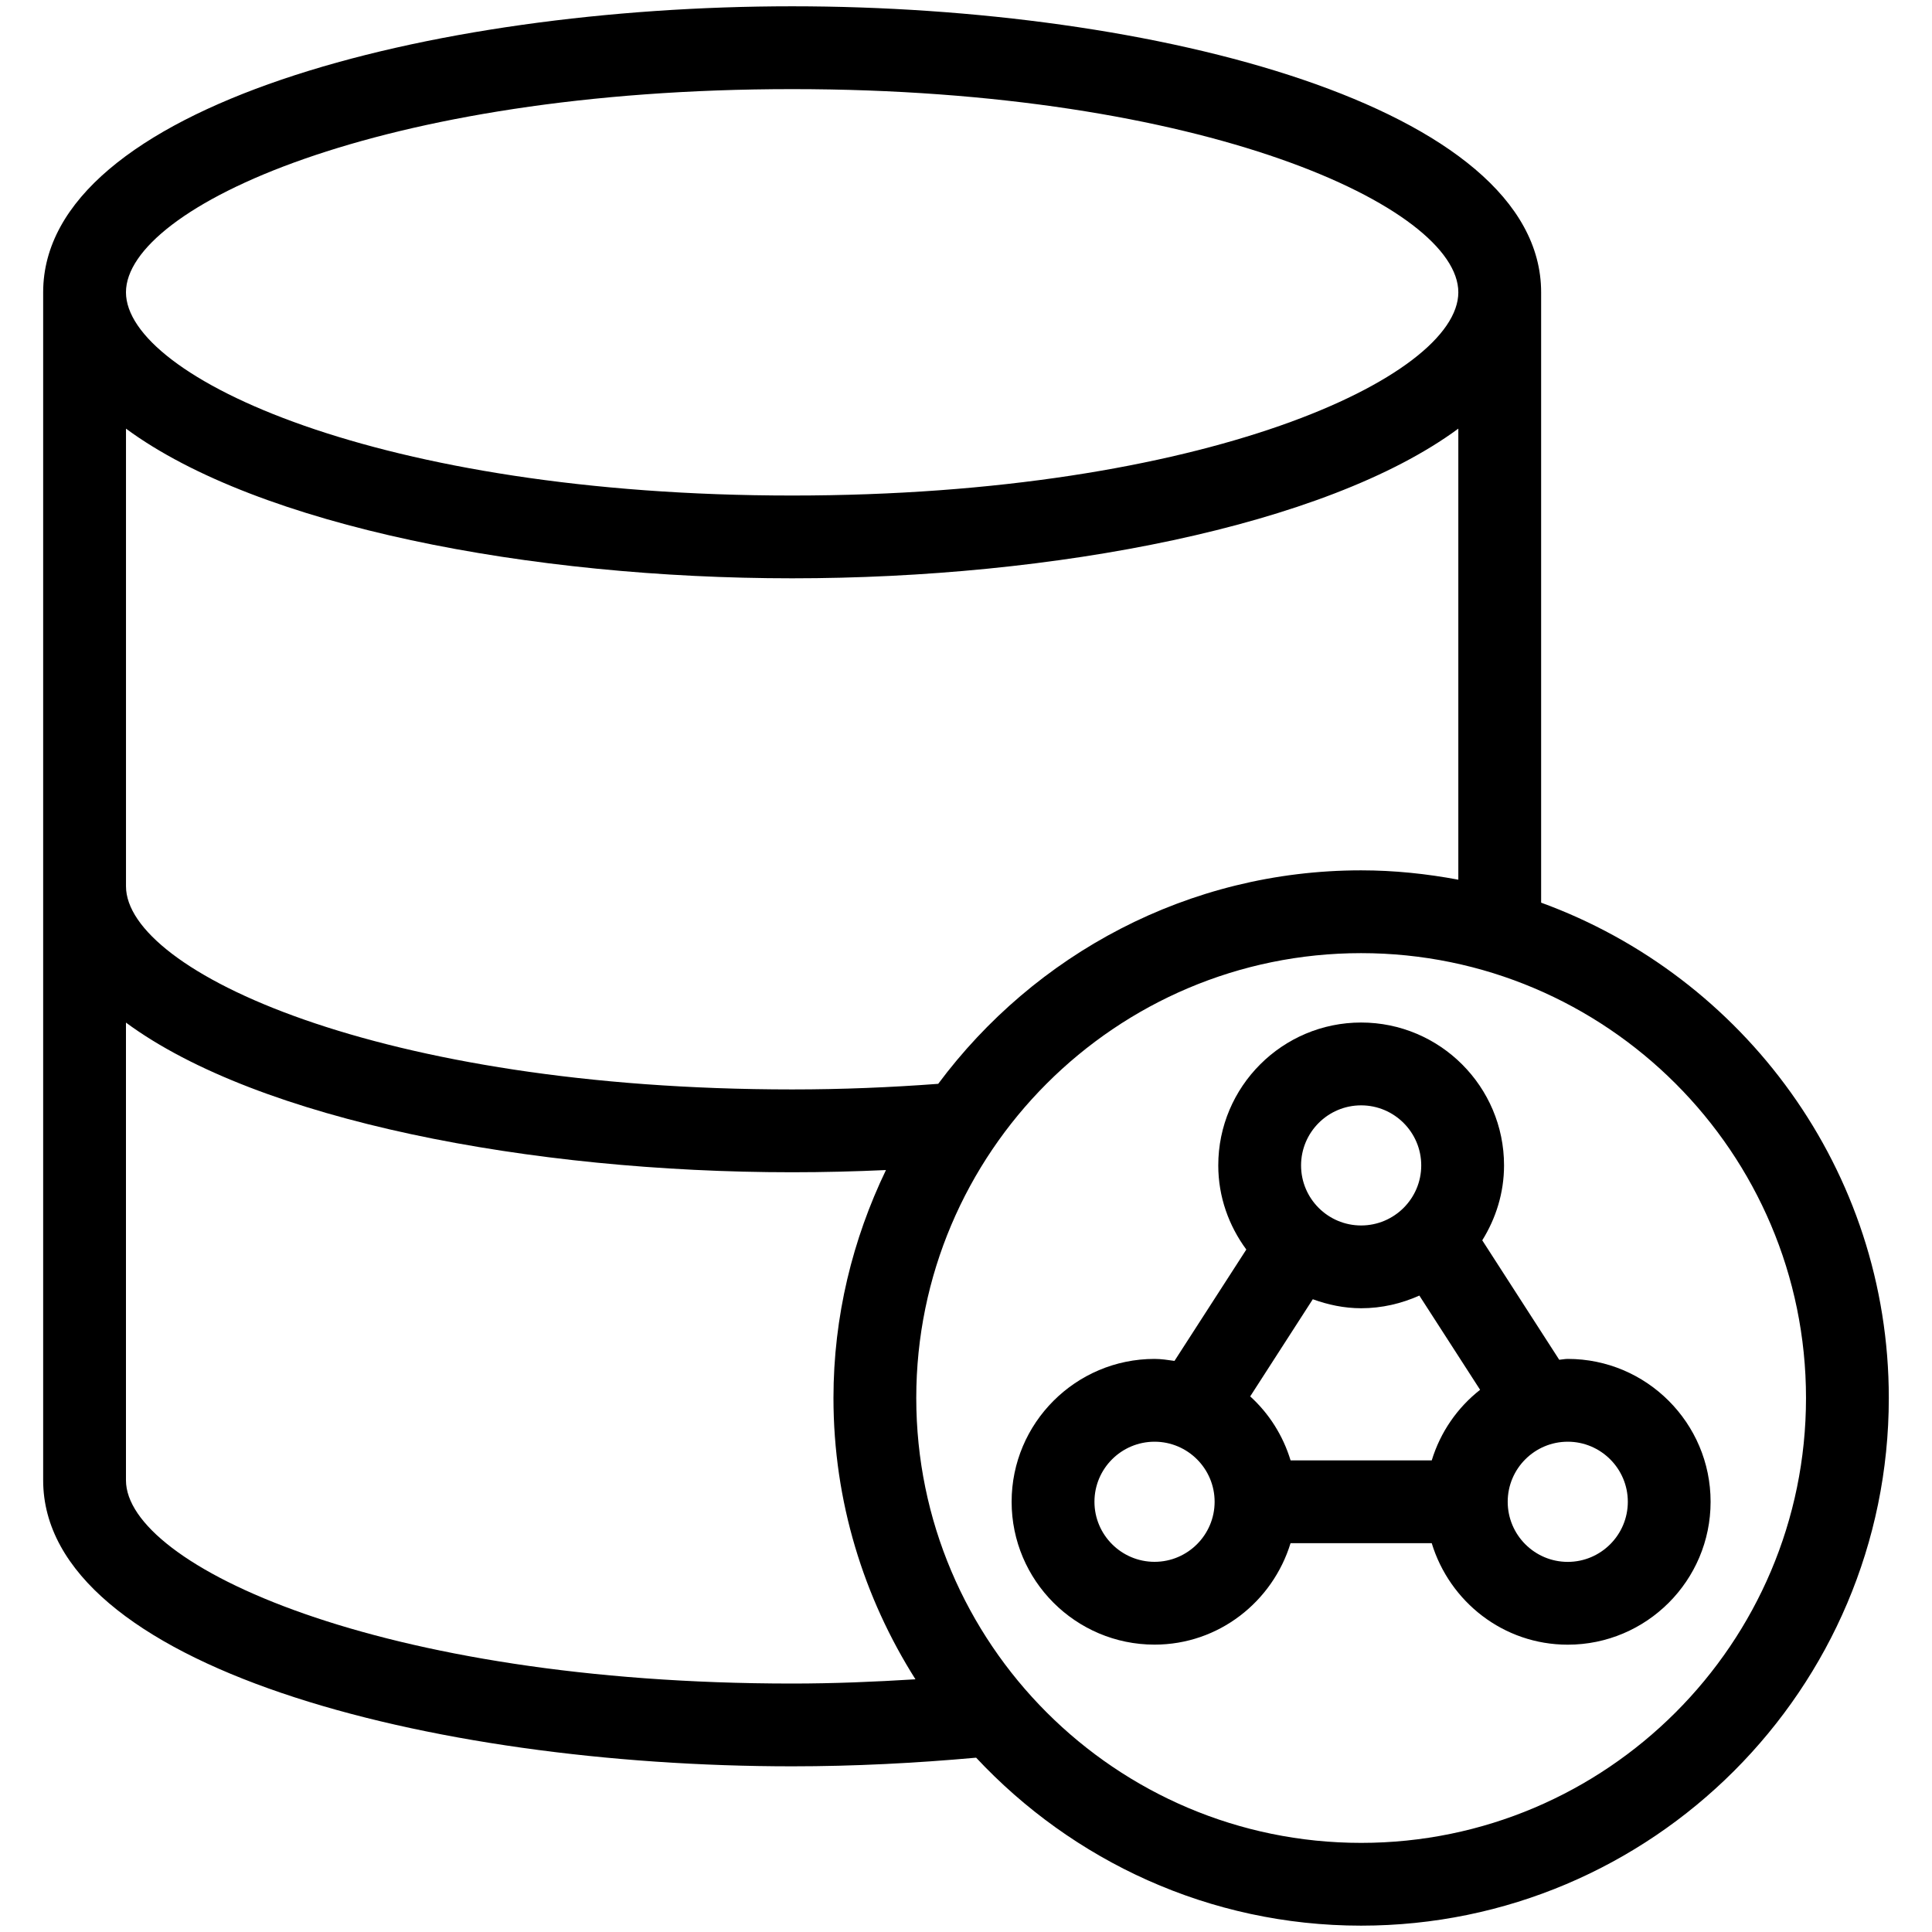 <svg class="svg-icon" xmlns="http://www.w3.org/2000/svg" xmlns:xlink="http://www.w3.org/1999/xlink" version="1.1" x="0px" y="0px" viewBox="0 0 70 70" enable-background="new 0 0 70 70" xml:space="preserve"><path d="M55.838,32.705V10.59c0-6.73-13.981-10.362-27.137-10.362S1.564,3.86,1.564,10.59v43.042  c0,6.732,13.981,10.365,27.137,10.365c2.239,0,4.475-0.115,6.666-0.313c3.491,3.734,8.445,6.086,13.949,6.086  c10.542,0,19.119-8.576,19.119-19.119C68.436,42.404,63.174,35.379,55.838,32.705z M28.701,3.229  c14.954,0,24.137,4.288,24.137,7.362s-9.183,7.363-24.137,7.363S4.564,13.665,4.564,10.59S13.747,3.229,28.701,3.229z M4.564,15.53  c4.814,3.549,14.688,5.423,24.137,5.423s19.322-1.874,24.137-5.423v16.343c-1.143-0.214-2.317-0.339-3.521-0.339  c-6.275,0-11.837,3.053-15.324,7.735c-1.715,0.129-3.484,0.203-5.291,0.203c-14.954,0-24.137-4.287-24.137-7.361V15.53z   M28.701,60.998c-14.954,0-24.137-4.289-24.137-7.365V37.051c4.814,3.549,14.688,5.422,24.137,5.422c1.146,0,2.28-0.029,3.399-0.08  c-1.206,2.506-1.902,5.299-1.902,8.26c0,3.748,1.1,7.236,2.971,10.191C31.688,60.936,30.197,60.998,28.701,60.998z M49.316,66.771  c-8.888,0-16.118-7.23-16.118-16.119c0-8.887,7.23-16.118,16.118-16.118s16.119,7.231,16.119,16.118  C65.436,59.541,58.204,66.771,49.316,66.771z"></path><path d="M56.803,49.236c-0.105,0-0.205,0.023-0.309,0.031l-2.789-4.328c0.492-0.791,0.789-1.717,0.789-2.715  c0-2.854-2.322-5.176-5.178-5.176c-2.854,0-5.176,2.322-5.176,5.176c0,1.145,0.385,2.191,1.016,3.049l-2.602,4.035  c-0.238-0.033-0.475-0.072-0.723-0.072c-2.855,0-5.178,2.322-5.178,5.176s2.322,5.176,5.178,5.176c2.328,0,4.279-1.557,4.928-3.676  h5.115c0.646,2.121,2.598,3.678,4.928,3.678c2.854,0,5.176-2.322,5.176-5.178C61.979,51.559,59.656,49.236,56.803,49.236z   M41.832,56.588c-1.201,0-2.178-0.977-2.178-2.176c0-1.201,0.977-2.176,2.178-2.176c1.199,0,2.176,0.975,2.176,2.176  C44.008,55.611,43.031,56.588,41.832,56.588z M49.316,40.049c1.201,0,2.178,0.977,2.178,2.176c0,1.201-0.977,2.176-2.178,2.176  s-2.176-0.975-2.176-2.176C47.141,41.025,48.115,40.049,49.316,40.049z M51.875,52.912H46.76c-0.275-0.902-0.781-1.699-1.463-2.318  l2.268-3.52c0.549,0.199,1.133,0.326,1.752,0.326c0.752,0,1.463-0.17,2.109-0.459l2.201,3.414  C52.803,51.002,52.188,51.887,51.875,52.912z M56.803,56.59c-1.201,0-2.176-0.977-2.176-2.178c0-1.199,0.975-2.176,2.176-2.176  c1.199,0,2.176,0.977,2.176,2.176C58.979,55.613,58.002,56.59,56.803,56.59z"></path></svg>